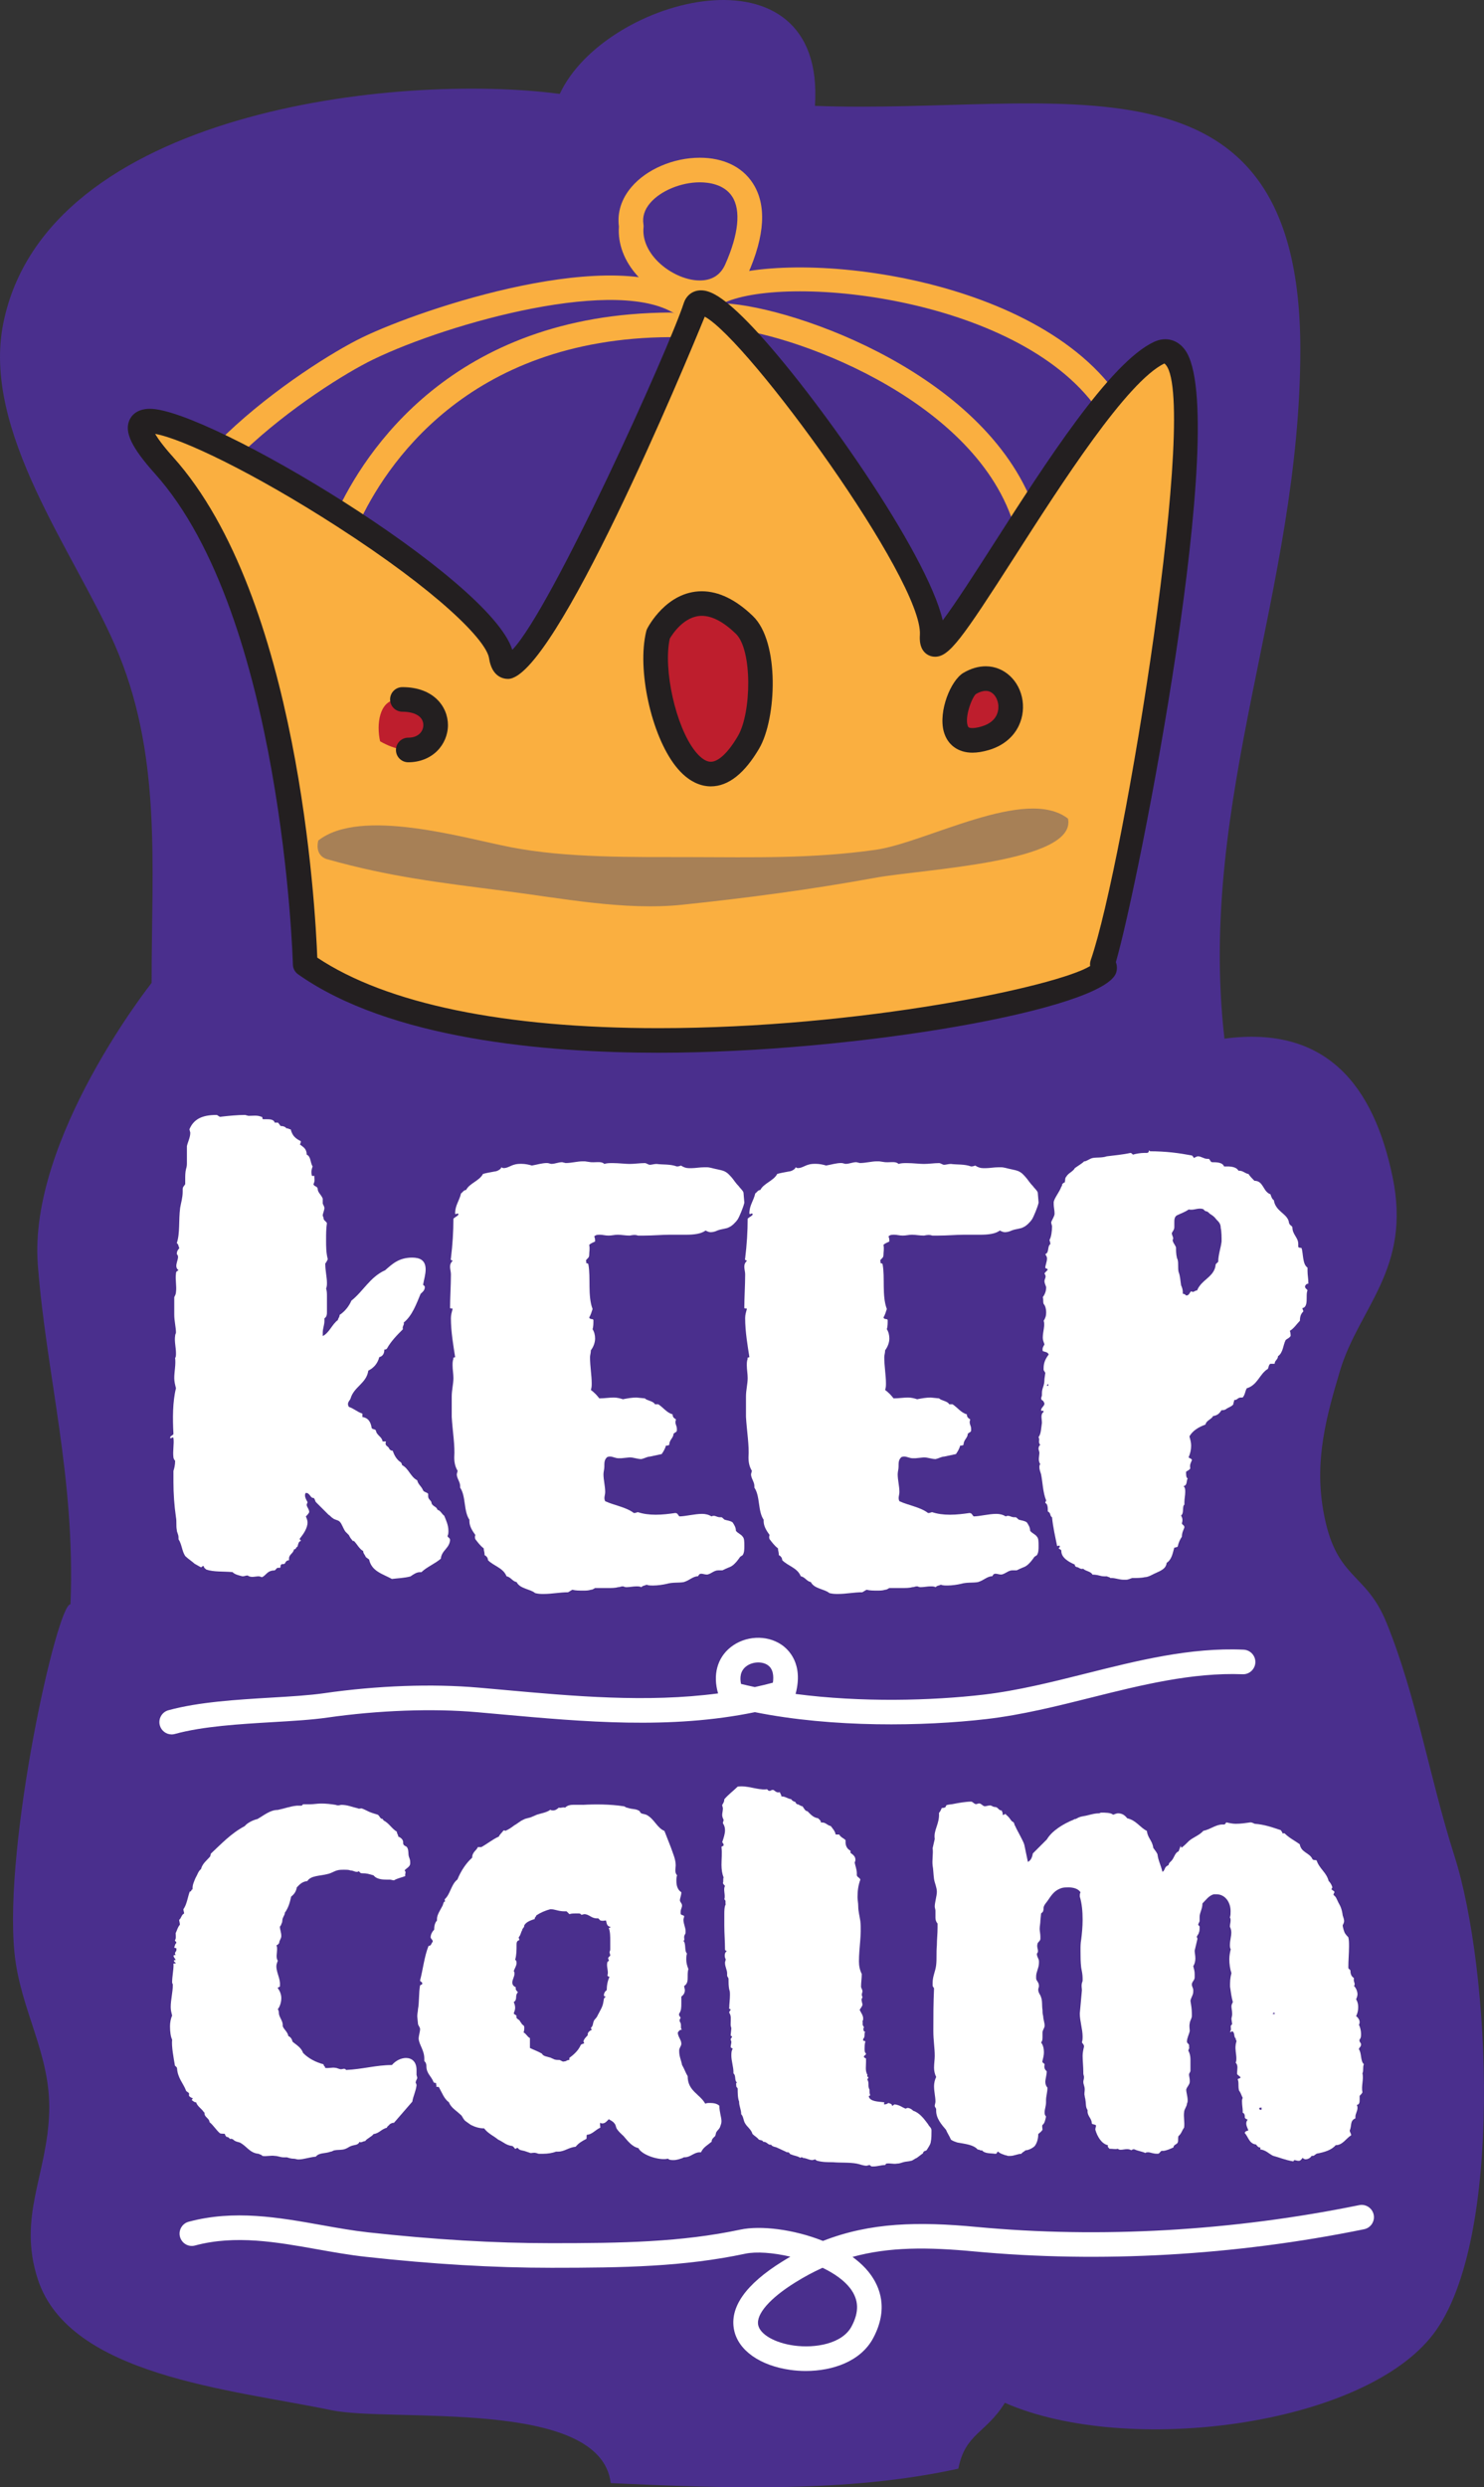 <?xml version="1.0" encoding="utf-8"?>
<!-- Generator: Adobe Illustrator 16.0.0, SVG Export Plug-In . SVG Version: 6.00 Build 0)  -->
<!DOCTYPE svg PUBLIC "-//W3C//DTD SVG 1.1//EN" "http://www.w3.org/Graphics/SVG/1.1/DTD/svg11.dtd">
<svg version="1.1" id="Layer_1" xmlns="http://www.w3.org/2000/svg" xmlns:xlink="http://www.w3.org/1999/xlink" x="0px" y="0px"
	 width="90.496px" height="151.652px" viewBox="0 0 90.496 151.652" enable-background="new 0 0 90.496 151.652"
	 xml:space="preserve">
<rect x="0" y="0" width="90.496" height="151.652" fill="#333333" stroke="none"/>
<g id="Layer_2">
</g>
<g>
	<path fill="#4A2F8D" d="M9.245,59.93c0-7.299,0.642-14.031-2.257-20.642c-2.479-5.656-8.112-13.004-6.789-19.57
		C2.821,6.699,24.337,4.425,34.135,5.726C36.9-0.229,50.382-3.716,49.696,6.455c14.757,0.558,29.581-4.207,29.599,14.808
		c0.016,14.768-6.31,27.434-4.627,42.065c6.289-0.835,9.115,2.96,10.248,8.409c1.179,5.655-2.049,7.964-3.211,11.872
		c-0.811,2.724-1.543,5.363-1.021,8.43c0.736,4.33,2.572,3.712,3.863,6.89c1.838,4.518,2.625,9.465,4.147,14.233
		c2.196,6.879,3.021,23.455-1.271,29.127c-4.279,5.656-18.734,7.482-26.144,4.213c-1.172,1.886-2.413,1.855-2.838,4.015
		c-6.733,1.483-14.206,1.2-21.196,0.881c-0.639-5.229-13.333-3.679-17.041-4.447c-6.16-1.277-15.969-2.096-17.894-7.969
		c-1.253-3.824,0.576-6.367,0.69-10.215c0.104-3.548-1.766-6.195-2.116-9.693c-0.67-6.668,2.605-21.335,3.414-21.259
		c0.312-7.75-1.476-13.981-1.992-20.7C1.718,69.417,9.245,59.93,9.245,59.93z"/>
	<g>
		<g>
			<g>
				<path fill="#FAAF40" d="M62.488,32.36c-0.316,0-0.609-0.201-0.713-0.519c-2.501-7.666-13.771-11.632-17.634-11.846
					c-0.414-0.022-0.73-0.377-0.708-0.79c0.022-0.414,0.415-0.733,0.79-0.708c4.282,0.237,16.217,4.416,18.978,12.879
					c0.129,0.395-0.087,0.817-0.479,0.945C62.643,32.349,62.565,32.36,62.488,32.36z"/>
			</g>
			<g>
				<path fill="#FAAF40" d="M21.186,32.369c-0.105,0-0.212-0.021-0.313-0.068c-0.376-0.173-0.541-0.618-0.368-0.994
					c1.685-3.662,7.039-12.187,20.364-12.251c0.002,0,0.003,0,0.004,0c0.412,0,0.748,0.333,0.75,0.745
					c0.002,0.414-0.332,0.753-0.746,0.755c-12.463,0.061-17.445,7.978-19.009,11.378C21.741,32.207,21.469,32.369,21.186,32.369z"/>
			</g>
			<g>
				<path fill="#FAAF40" d="M14.334,27.742c-0.198,0-0.396-0.078-0.543-0.232c-0.286-0.301-0.274-0.774,0.025-1.061
					c2.931-2.79,6.558-5.044,8.281-5.878c3.621-1.757,15.598-5.792,20.093-2.551c0.336,0.242,0.412,0.711,0.17,1.047
					c-0.241,0.335-0.709,0.413-1.047,0.17c-3.44-2.477-13.912,0.43-18.562,2.684c-1.639,0.794-5.096,2.943-7.9,5.614
					C14.707,27.674,14.52,27.742,14.334,27.742z"/>
			</g>
			<g>
				<path fill="#FAAF40" d="M67.501,25.227c-0.234,0-0.465-0.109-0.611-0.315C62,18.029,47.632,16.633,43.984,18.546
					c-0.367,0.195-0.819,0.053-1.013-0.314c-0.192-0.366-0.052-0.82,0.315-1.014c4.075-2.141,19.435-0.763,24.826,6.824
					c0.24,0.338,0.161,0.807-0.177,1.046C67.804,25.182,67.653,25.227,67.501,25.227z"/>
			</g>
			<g>
				<path fill="#FAAF40" d="M42.67,18.6L42.67,18.6c-1.348,0-2.804-0.687-3.801-1.789c-0.806-0.893-1.203-1.953-1.127-2.998
					c-0.11-0.859,0.152-1.69,0.764-2.408c0.925-1.087,2.562-1.788,4.17-1.788c1.433,0,2.58,0.551,3.229,1.551
					c0.853,1.313,0.749,3.185-0.309,5.562C45.068,17.917,44,18.6,42.67,18.6z M42.676,11.116c-1.15,0-2.396,0.519-3.027,1.26
					c-0.346,0.406-0.484,0.842-0.411,1.296c0.011,0.064,0.013,0.13,0.006,0.195c-0.065,0.648,0.196,1.337,0.739,1.938
					c0.699,0.773,1.779,1.295,2.688,1.295l0,0c0.743,0,1.266-0.33,1.556-0.981c0.814-1.83,0.965-3.299,0.422-4.135
					C44.157,11.229,43.203,11.116,42.676,11.116z"/>
			</g>
		</g>
		<g>
			<path fill="#FAAF40" d="M18.611,58.792c0,0-0.54-21.419-8.604-30.413c-8.064-8.996,19.851,6.947,20.56,11.644
				c0.709,4.695,10.982-18.648,11.846-21.312c0.863-2.66,14.674,16.078,14.436,20.041c-0.239,3.965,9.248-15.08,13.838-17.225
				c4.59-2.146-1.799,32.472-3.463,37.265C69.942,60.716,31.947,68.204,18.611,58.792z"/>
			<path fill="#231F20" d="M40.156,64.187c-6.936,0-16.378-0.83-21.978-4.782c-0.193-0.136-0.312-0.356-0.317-0.594
				C17.856,58.6,17.234,37.563,9.448,28.88c-1.428-1.594-1.878-2.54-1.554-3.267c0.115-0.257,0.431-0.688,1.251-0.688
				c3.561,0,20.742,10.323,22.095,14.696c2.393-2.47,9.564-18.384,10.458-21.142c0.156-0.479,0.556-0.776,1.045-0.776
				c0.516,0,1.3,0.273,3.208,2.299c3.723,3.955,10.584,13.69,11.538,17.823c0.787-1.046,2.007-2.948,3.119-4.684
				c3.151-4.919,7.076-11.04,9.761-12.294c0.719-0.338,1.45-0.14,1.904,0.5c2.801,3.938-2.846,32.604-4.227,37.318
				c0.078,0.2,0.086,0.421,0.019,0.64C67.354,61.54,52.226,64.187,40.156,64.187z M19.348,58.388
				c4.223,2.813,11.403,4.299,20.808,4.299c12.397,0,24.337-2.558,26.324-3.788c-0.018-0.116-0.007-0.236,0.033-0.354
				c2.057-5.922,6.72-34.745,4.49-36.383c-2.291,1.113-6.246,7.283-9.133,11.788c-3.217,5.016-3.986,6.092-4.847,6.092
				c-0.247,0-0.478-0.099-0.646-0.276c-0.287-0.307-0.301-0.728-0.281-1.06c0.199-3.305-10.455-17.956-13.119-19.398
				c-1.179,2.902-9.17,22.086-11.997,22.086c-0.291,0-0.986-0.123-1.157-1.261c-0.166-1.1-3.142-4.085-9.283-8.04
				c-5.121-3.299-9.468-5.362-11.079-5.638c0.162,0.276,0.479,0.729,1.103,1.422C18.217,36.413,19.233,55.354,19.348,58.388z"/>
		</g>
		<g>
			<path fill="#FFFFFF" d="M15.156,68.035c0.257,0,0.515-0.051,0.771,0.052c0.103,0,0.052,0.104,0.103,0.154h0.206
				c0.205,0,0.463,0,0.514,0.206h0.206l0.154,0.205c0.154,0,0.309,0.052,0.36,0.154c0.051-0.052,0.154,0.052,0.257,0.052
				c0.103,0.411,0.309,0.564,0.617,0.72c0,0.154-0.052,0.154-0.052,0.206c0.206,0.154,0.411,0.257,0.411,0.617
				c0.258,0.103,0.206,0.463,0.36,0.72c-0.052,0.154-0.103,0.31-0.052,0.514c0,0.104,0.104,0.053,0.154,0.053
				c0,0.206,0.052,0.309-0.051,0.515c0.051,0.154,0.205,0.104,0.257,0.257c0,0.257,0.205,0.359,0.309,0.617v0.309
				c0.051,0.104,0.103,0.205,0.103,0.258c0,0.153-0.103,0.359-0.103,0.463c0,0.052,0.051,0.103,0.051,0.153
				c0,0.154,0.104,0.154,0.206,0.31c-0.052,0.358-0.052,0.668-0.052,1.028c0,0.41,0,0.771,0.104,1.183
				c-0.052,0.103-0.104,0.206-0.154,0.257c0,0.463,0.103,0.823,0.103,1.183c0,0.104,0,0.206-0.052,0.36
				c0.052,0.104,0.052,0.31,0.052,0.463v0.926c0,0.154,0,0.31-0.154,0.411v0.154c0,0.257-0.103,0.463-0.103,0.72v0.206
				c0.411-0.206,0.565-0.72,0.926-0.978c0-0.104,0.103-0.154,0.103-0.31c0.309-0.205,0.565-0.514,0.72-0.874
				c0.72-0.564,1.132-1.438,2.057-1.851c0.412-0.36,0.823-0.771,1.646-0.771c0.463,0,0.823,0.154,0.823,0.721
				c0,0.309-0.103,0.617-0.154,0.926c0,0.051,0.103,0.051,0.103,0.154c0,0.205-0.154,0.309-0.257,0.411
				c-0.257,0.616-0.515,1.337-1.028,1.747c0.051,0.154-0.104,0.206-0.052,0.411c-0.359,0.36-0.72,0.722-0.977,1.185
				c-0.052,0.051-0.104,0.051-0.154,0.051c0,0.257-0.104,0.411-0.309,0.463c-0.104,0.411-0.36,0.669-0.669,0.823
				c-0.103,0.771-0.874,0.977-1.08,1.696c-0.051,0.153-0.257,0.258-0.103,0.515c0.309,0.103,0.515,0.309,0.823,0.411v0.206
				c0.359,0.051,0.514,0.309,0.565,0.668c0.052,0.104,0.205,0.052,0.257,0.153c0.052,0.31,0.36,0.36,0.411,0.67h0.206
				c-0.103,0.309,0.154,0.257,0.206,0.463c0.051,0.051,0.103,0.103,0.205,0.103c0.104,0.31,0.258,0.565,0.515,0.72
				c0,0.053,0.051,0.053,0.051,0.154c0.412,0.206,0.515,0.72,0.926,0.926c0.052,0.257,0.258,0.36,0.36,0.617
				c0.052,0.104,0.206,0.104,0.309,0.205v0.154c0,0.206,0.205,0.258,0.205,0.412c0.052,0.205,0.309,0.205,0.36,0.41
				c0.206,0.053,0.257,0.258,0.411,0.359c0.104,0.258,0.258,0.566,0.258,0.926c0,0.104,0,0.206-0.052,0.31
				c0,0.104,0.154,0.104,0.154,0.258c-0.052,0.514-0.515,0.616-0.565,1.131c-0.36,0.309-0.874,0.514-1.183,0.822h-0.104
				c-0.205,0-0.411,0.153-0.565,0.258c-0.411,0.103-0.72,0.103-1.131,0.154c-0.566-0.31-1.234-0.463-1.389-1.184l-0.206-0.153
				c-0.051-0.154-0.154-0.206-0.154-0.36c-0.257-0.154-0.359-0.411-0.565-0.617c-0.052,0-0.103,0-0.103-0.051
				c-0.104-0.104-0.154-0.206-0.206-0.309l-0.206-0.206c-0.153-0.206-0.205-0.464-0.359-0.617c-0.103-0.104-0.309-0.104-0.411-0.206
				c-0.104-0.051-0.154-0.154-0.258-0.205l-0.771-0.771c-0.052-0.052-0.052-0.153-0.104-0.206c0-0.051-0.051-0.051-0.051-0.051
				c-0.206,0-0.206-0.309-0.463-0.309C18.6,91.074,18.6,91.126,18.6,91.177c0,0.153,0.103,0.309,0.154,0.41
				c0,0.053-0.052,0.104-0.052,0.154c0,0.154,0.154,0.257,0.154,0.463c-0.051,0.104-0.154,0.205-0.205,0.257
				c0.051,0.104,0.103,0.258,0.103,0.36c0,0.359-0.257,0.72-0.463,0.977c-0.052,0.104,0.052,0.053,0.052,0.154
				c-0.154,0.052-0.154,0.206-0.206,0.36c-0.103,0-0.052,0.153-0.206,0.153c-0.051,0.258-0.308,0.31-0.308,0.565v0.103
				c-0.154,0-0.206,0.104-0.258,0.206c-0.103,0.053-0.205,0-0.205,0.053c-0.104,0.051,0,0.152-0.104,0.205
				c-0.205-0.053-0.205,0.103-0.309,0.153c-0.463,0-0.514,0.31-0.771,0.411c-0.052,0-0.104-0.051-0.206-0.051
				c-0.206,0-0.463,0.103-0.669-0.052c-0.103,0-0.205,0.052-0.309,0.052c-0.205-0.052-0.462-0.104-0.616-0.258
				c-0.566-0.051-1.132,0-1.595-0.154c-0.051-0.051-0.154-0.103-0.154-0.205c-0.103-0.052-0.103,0.104-0.205,0.051l-0.36-0.205
				c-0.103-0.103-0.411-0.309-0.565-0.463c-0.206-0.309-0.206-0.72-0.411-1.027v-0.104c0-0.206-0.104-0.309-0.104-0.463
				c-0.051-0.258,0-0.515-0.051-0.771c-0.104-0.721-0.154-1.44-0.154-2.16v-0.668c0.051-0.154,0.103-0.36,0.103-0.617
				c-0.052-0.052-0.103-0.154-0.103-0.206c-0.052-0.411,0.051-0.822,0-1.183c-0.052-0.104-0.104,0.052-0.206,0
				c0-0.154,0.206-0.154,0.206-0.258c-0.052-0.926-0.052-1.954,0.154-2.776c-0.052-0.205-0.104-0.411-0.104-0.616
				c0-0.412,0.104-0.823,0.052-1.234c0.052-0.052,0.052-0.153,0.052-0.309c0-0.309-0.104-0.72-0.052-1.028
				c0-0.104,0.052-0.153,0.052-0.206c0-0.309-0.104-0.72-0.104-1.08v-1.08c0.052-0.103,0.104-0.204,0.104-0.308
				c0.051-0.36-0.052-0.771,0-1.132c0-0.154,0.103-0.154,0.154-0.205c-0.36-0.258,0.154-0.771-0.104-0.978
				c0-0.154,0.052-0.258,0.154-0.36c-0.051-0.104-0.051-0.257-0.154-0.31c0.206-0.615,0.104-1.388,0.206-2.158
				c0.052-0.31,0.154-0.617,0.154-0.979v-0.154c0-0.152,0.103-0.204,0.154-0.308v-0.309c0-0.206,0-0.412,0.051-0.617
				c0.052-0.154,0.052-0.258,0.052-0.411v-0.978c0.052-0.258,0.206-0.516,0.206-0.822l-0.052-0.206
				c0.257-0.617,0.771-0.874,1.646-0.874c0.103,0,0.154,0.154,0.309,0.103c0.463-0.052,0.977-0.103,1.439-0.103L15.156,68.035z"/>
			<path fill="#FFFFFF" d="M36.186,70.864c0.257,0,0.514-0.052,0.668,0.103c0.154-0.052,0.309-0.052,0.515-0.052
				c0.359,0,0.771,0.052,1.028,0.052c0.309,0,0.617-0.052,0.926-0.052c0.103,0,0.205,0.104,0.309,0.104
				c0.103,0,0.257-0.052,0.411-0.052c0.359,0.052,0.822,0,1.234,0.154c0.153,0,0.205-0.052,0.257-0.052
				c0.154,0.103,0.309,0.154,0.463,0.154h0.205c0.206,0,0.463-0.053,0.771-0.053h0.154c0.103,0,0.309,0.053,0.515,0.104
				c0.463,0.103,0.617,0.103,0.926,0.463c0.153,0.154,0.257,0.359,0.462,0.564c0.104,0.154,0.258,0.258,0.309,0.411l0.052,0.617
				c-0.052,0.257-0.309,0.874-0.411,1.028c-0.104,0.154-0.36,0.411-0.515,0.463c-0.154,0.103-0.463,0.103-0.72,0.206
				c-0.103,0.051-0.257,0.103-0.411,0.103c-0.104,0-0.206-0.052-0.309-0.103c-0.257,0.205-0.72,0.257-1.183,0.257h-1.028
				c-0.412,0-0.978,0.052-1.543,0.052h-0.36c-0.154-0.052-0.257-0.052-0.514,0c-0.258,0-0.515-0.052-0.72-0.052
				c-0.206,0-0.36,0.052-0.566,0.052c-0.205,0-0.359-0.052-0.514-0.052c-0.155,0-0.257,0-0.36,0.104
				c0.052,0.104,0.052,0.205,0.052,0.309c-0.103,0.052-0.257,0.103-0.36,0.206c0.052,0.257,0,0.411,0,0.617
				c0,0.205-0.154,0.205-0.205,0.358c0.051,0.053,0.051,0.053,0,0.104c0.051,0.051,0.154,0.051,0.154,0.103
				c0.154,0.822-0.052,1.902,0.257,2.727c-0.052,0.153-0.103,0.358-0.206,0.514c0.052,0.154,0.206,0.052,0.258,0.154
				c0,0.206,0,0.411-0.052,0.564c0.103,0.154,0.154,0.36,0.154,0.566c0,0.257-0.103,0.514-0.257,0.72
				c0,0.154-0.052,0.31-0.052,0.411c0,0.565,0.103,1.132,0.103,1.594c0,0.154,0,0.258-0.051,0.412
				c0.205,0.154,0.359,0.31,0.514,0.514c0.309,0,0.617-0.051,0.874-0.051c0.206,0,0.412,0.051,0.566,0.104
				c0.257-0.053,0.565-0.104,0.822-0.104l0.515,0.051c0.154,0.154,0.514,0.154,0.616,0.36h0.206
				c0.309,0.205,0.515,0.514,0.874,0.617c0,0.154,0.052,0.205,0.206,0.309c-0.103,0.258,0.052,0.359,0.052,0.565v0.103
				c0,0.104-0.104,0.104-0.206,0.206c0,0.258-0.257,0.359-0.257,0.668c-0.052,0.053-0.154,0.053-0.206,0.053
				c-0.052,0.206-0.154,0.359-0.257,0.515l-0.72,0.154c-0.154,0-0.309,0.103-0.515,0.152c-0.257,0-0.463-0.103-0.72-0.103
				l-0.515,0.052h-0.154c-0.205,0-0.359-0.103-0.514-0.103c-0.052,0-0.154,0-0.206,0.051c-0.154,0.154-0.154,0.309-0.154,0.564
				c0,0.154-0.052,0.31-0.052,0.464c0,0.359,0.104,0.721,0.104,1.079c0,0.206-0.104,0.36,0,0.565c0.565,0.258,1.285,0.36,1.748,0.72
				c0.154,0,0.154-0.051,0.257-0.051c0.309,0.104,0.669,0.154,1.08,0.154c0.411,0,0.823-0.052,1.183-0.104
				c0.154,0,0.154,0.104,0.257,0.206c0.36,0,0.926-0.153,1.389-0.153c0.206,0,0.411,0.052,0.565,0.153
				c0.206-0.103,0.309,0.052,0.515,0.052h0.103c0.104,0.052,0.154,0.154,0.206,0.154c0.154,0.051,0.309,0.051,0.463,0.154
				c0.103,0.154,0.205,0.309,0.205,0.514c0.104,0.154,0.309,0.206,0.412,0.36c0.103,0.103,0.103,0.309,0.103,0.564
				c0,0.206,0,0.411-0.103,0.565l-0.154,0.104c-0.104,0.154-0.36,0.515-0.617,0.616c-0.154,0.053-0.463,0.206-0.463,0.206h-0.257
				c-0.258,0-0.412,0.206-0.669,0.257c-0.154,0-0.257-0.051-0.359-0.051c-0.154,0-0.154,0.104-0.206,0.154
				c-0.309,0-0.515,0.257-0.874,0.358c-0.309,0.053-0.669,0-1.028,0.104c-0.206,0.051-0.566,0.103-0.823,0.103
				c-0.154,0-0.309,0-0.411-0.052c-0.052,0.052-0.257,0.052-0.309,0.154c-0.103-0.051-0.206-0.051-0.309-0.051
				c-0.206,0-0.411,0.051-0.617,0.051c-0.103,0-0.154-0.051-0.205-0.051c-0.154,0-0.154,0.051-0.309,0.051
				c-0.154,0.052-0.412,0.052-0.669,0.052h-0.72c-0.103,0.052-0.154,0.104-0.257,0.104c-0.154,0.052-0.309,0.052-0.463,0.052
				c-0.258,0-0.463,0-0.669-0.052l-0.257,0.153c-0.515,0-0.978,0.104-1.491,0.104c-0.154,0-0.309,0-0.515-0.052
				c-0.309-0.258-0.926-0.258-1.131-0.67c-0.257-0.051-0.36-0.309-0.617-0.358c-0.206-0.516-0.771-0.617-1.131-0.979
				c0-0.153-0.104-0.257-0.206-0.309c0-0.205-0.052-0.257-0.052-0.411c-0.205-0.154-0.359-0.36-0.514-0.564
				c-0.052-0.154,0-0.206,0-0.258c-0.154-0.206-0.36-0.515-0.36-0.822v-0.104c-0.36-0.515-0.206-1.439-0.565-1.954v-0.1
				c0-0.258-0.206-0.463-0.206-0.721l0.052-0.205c-0.154-0.259-0.206-0.516-0.206-0.823c0.052-0.72-0.103-1.594-0.154-2.468v-1.234
				c0-0.411,0.104-0.771,0.104-1.131c0-0.258-0.052-0.515-0.052-0.771c0-0.153,0-0.258,0.052-0.411
				c-0.052-0.104,0.103-0.052,0.103-0.104c-0.103-0.668-0.257-1.543-0.257-2.365c0-0.206,0.051-0.359,0.103-0.564
				c0-0.053-0.103,0-0.154-0.053c0-0.616,0.052-1.389,0.052-2.057c0-0.154-0.052-0.309-0.052-0.463s0.052-0.257,0.154-0.36
				c0-0.051-0.154,0-0.103-0.153c0.103-0.822,0.154-1.646,0.154-2.417c0.103-0.104,0.257-0.153,0.309-0.258
				c-0.052-0.153-0.154,0.053-0.206-0.051c0-0.515,0.257-0.771,0.36-1.233c0.103-0.053,0.153-0.206,0.308-0.206
				c0.206-0.411,0.823-0.565,1.029-0.978c0.154-0.052,0.463-0.104,0.72-0.153c0.103,0,0.359-0.104,0.411-0.259
				c0.052,0.053,0.103,0.053,0.154,0.053c0.206,0,0.411-0.154,0.617-0.206c0.154-0.052,0.309-0.052,0.463-0.052
				c0.205,0,0.463,0.052,0.617,0.104c0.309-0.052,0.617-0.154,0.925-0.154c0.104,0,0.206,0.052,0.258,0.052
				c0.257,0,0.411-0.103,0.668-0.103l0.206,0.051c0.359,0,0.72-0.103,1.028-0.103h0.154l0.36,0.052L36.186,70.864L36.186,70.864z"/>
			<path fill="#FFFFFF" d="M54.128,70.864c0.258,0,0.515-0.052,0.668,0.103c0.154-0.052,0.31-0.052,0.516-0.052
				c0.359,0,0.771,0.052,1.027,0.052c0.31,0,0.617-0.052,0.927-0.052c0.103,0,0.205,0.104,0.31,0.104
				c0.103,0,0.256-0.052,0.41-0.052c0.359,0.052,0.822,0,1.234,0.154c0.152,0,0.205-0.052,0.257-0.052
				c0.153,0.103,0.31,0.154,0.463,0.154h0.205c0.206,0,0.463-0.053,0.771-0.053h0.154c0.104,0,0.309,0.053,0.516,0.104
				c0.463,0.103,0.617,0.103,0.926,0.463c0.152,0.154,0.257,0.359,0.462,0.564c0.104,0.154,0.258,0.258,0.31,0.411l0.051,0.617
				c-0.051,0.257-0.309,0.874-0.41,1.028c-0.104,0.154-0.36,0.411-0.516,0.463c-0.154,0.103-0.463,0.103-0.72,0.206
				c-0.103,0.051-0.257,0.103-0.411,0.103c-0.104,0-0.206-0.052-0.309-0.103c-0.258,0.205-0.721,0.257-1.184,0.257h-1.027
				c-0.412,0-0.979,0.052-1.543,0.052h-0.36c-0.153-0.052-0.257-0.052-0.515,0c-0.258,0-0.514-0.052-0.719-0.052
				c-0.207,0-0.361,0.052-0.566,0.052s-0.359-0.052-0.514-0.052c-0.156,0-0.258,0-0.36,0.104c0.052,0.104,0.052,0.205,0.052,0.309
				c-0.104,0.052-0.257,0.103-0.359,0.206c0.051,0.257,0,0.411,0,0.617c0,0.205-0.154,0.205-0.205,0.358
				c0.051,0.053,0.051,0.053,0,0.104c0.051,0.051,0.153,0.051,0.153,0.103c0.154,0.822-0.052,1.902,0.257,2.727
				c-0.052,0.153-0.103,0.358-0.205,0.514c0.051,0.154,0.205,0.052,0.258,0.154c0,0.206,0,0.411-0.053,0.564
				c0.104,0.154,0.154,0.36,0.154,0.566c0,0.257-0.104,0.514-0.257,0.72c0,0.154-0.052,0.31-0.052,0.411
				c0,0.565,0.103,1.132,0.103,1.594c0,0.154,0,0.258-0.051,0.412c0.205,0.154,0.358,0.31,0.514,0.514
				c0.31,0,0.617-0.051,0.874-0.051c0.206,0,0.412,0.051,0.566,0.104c0.257-0.053,0.564-0.104,0.822-0.104l0.515,0.051
				c0.153,0.154,0.514,0.154,0.616,0.36h0.205c0.31,0.205,0.516,0.514,0.875,0.617c0,0.154,0.052,0.205,0.205,0.309
				c-0.103,0.258,0.053,0.359,0.053,0.565v0.103c0,0.104-0.104,0.104-0.206,0.206c0,0.258-0.257,0.359-0.257,0.668
				c-0.053,0.053-0.154,0.053-0.207,0.053c-0.051,0.206-0.153,0.359-0.256,0.515l-0.721,0.154c-0.154,0-0.309,0.103-0.515,0.152
				c-0.257,0-0.463-0.103-0.72-0.103l-0.516,0.052h-0.154c-0.205,0-0.358-0.103-0.514-0.103c-0.052,0-0.154,0-0.205,0.051
				c-0.154,0.154-0.154,0.309-0.154,0.564c0,0.154-0.053,0.31-0.053,0.464c0,0.359,0.104,0.721,0.104,1.079
				c0,0.206-0.104,0.36,0,0.565c0.565,0.258,1.284,0.36,1.748,0.72c0.153,0,0.153-0.051,0.257-0.051
				c0.309,0.104,0.669,0.154,1.08,0.154s0.822-0.052,1.184-0.104c0.153,0,0.153,0.104,0.256,0.206c0.36,0,0.926-0.153,1.39-0.153
				c0.206,0,0.411,0.052,0.565,0.153c0.205-0.103,0.309,0.052,0.514,0.052h0.104c0.104,0.052,0.154,0.154,0.206,0.154
				c0.154,0.051,0.31,0.051,0.463,0.154c0.103,0.154,0.205,0.309,0.205,0.514c0.104,0.154,0.31,0.206,0.412,0.36
				c0.103,0.103,0.103,0.309,0.103,0.564c0,0.206,0,0.411-0.103,0.565l-0.153,0.104c-0.104,0.154-0.361,0.515-0.617,0.616
				c-0.154,0.053-0.463,0.206-0.463,0.206H61.74c-0.258,0-0.412,0.206-0.669,0.257c-0.153,0-0.257-0.051-0.358-0.051
				c-0.154,0-0.154,0.104-0.207,0.154c-0.309,0-0.514,0.257-0.873,0.358c-0.309,0.053-0.67,0-1.028,0.104
				c-0.206,0.051-0.565,0.103-0.823,0.103c-0.154,0-0.309,0-0.41-0.052c-0.053,0.052-0.258,0.052-0.31,0.154
				c-0.103-0.051-0.206-0.051-0.31-0.051c-0.205,0-0.41,0.051-0.617,0.051c-0.102,0-0.153-0.051-0.204-0.051
				c-0.154,0-0.154,0.051-0.31,0.051c-0.154,0.052-0.412,0.052-0.668,0.052h-0.721c-0.104,0.052-0.154,0.104-0.257,0.104
				c-0.154,0.052-0.31,0.052-0.463,0.052c-0.259,0-0.464,0-0.669-0.052l-0.258,0.153c-0.515,0-0.978,0.104-1.49,0.104
				c-0.154,0-0.309,0-0.516-0.052c-0.309-0.258-0.926-0.258-1.131-0.67c-0.257-0.051-0.359-0.309-0.617-0.358
				c-0.205-0.516-0.771-0.617-1.131-0.979c0-0.153-0.104-0.257-0.205-0.309c0-0.205-0.053-0.257-0.053-0.411
				c-0.205-0.154-0.359-0.36-0.514-0.564c-0.053-0.154,0-0.206,0-0.258c-0.154-0.206-0.36-0.515-0.36-0.822v-0.104
				c-0.36-0.515-0.206-1.439-0.565-1.954v-0.1c0-0.258-0.205-0.463-0.205-0.721l0.052-0.205c-0.154-0.259-0.206-0.516-0.206-0.823
				c0.052-0.72-0.103-1.594-0.154-2.468v-1.234c0-0.411,0.104-0.771,0.104-1.131c0-0.258-0.052-0.515-0.052-0.771
				c0-0.153,0-0.258,0.052-0.411c-0.052-0.104,0.103-0.052,0.103-0.104c-0.103-0.668-0.257-1.543-0.257-2.365
				c0-0.206,0.051-0.359,0.103-0.564c0-0.053-0.103,0-0.154-0.053c0-0.616,0.052-1.389,0.052-2.057c0-0.154-0.052-0.309-0.052-0.463
				s0.052-0.257,0.154-0.36c0-0.051-0.154,0-0.103-0.153c0.103-0.822,0.154-1.646,0.154-2.417c0.103-0.104,0.257-0.153,0.309-0.258
				c-0.052-0.153-0.153,0.053-0.206-0.051c0-0.515,0.258-0.771,0.36-1.233c0.103-0.053,0.153-0.206,0.308-0.206
				c0.206-0.411,0.823-0.565,1.029-0.978c0.154-0.052,0.463-0.104,0.72-0.153c0.103,0,0.359-0.104,0.411-0.259
				c0.053,0.053,0.104,0.053,0.154,0.053c0.205,0,0.41-0.154,0.617-0.206c0.154-0.052,0.309-0.052,0.463-0.052
				c0.205,0,0.463,0.052,0.617,0.104c0.309-0.052,0.617-0.154,0.924-0.154c0.104,0,0.207,0.052,0.259,0.052
				c0.257,0,0.411-0.103,0.668-0.103l0.206,0.051c0.359,0,0.72-0.103,1.027-0.103h0.154l0.36,0.052L54.128,70.864L54.128,70.864z"/>
			<path fill="#FFFFFF" d="M70.121,70.195c0.977,0,1.748,0.103,2.569,0.257c0.052,0.052,0.104,0.104,0.104,0.154
				c0.103-0.051,0.205-0.104,0.256-0.104c0.207,0,0.361,0.154,0.566,0.154h0.104c0.104,0.103,0.104,0.206,0.205,0.206
				c0.257,0,0.617,0,0.72,0.257h0.206c0.257,0,0.564,0.051,0.669,0.257c0.308,0,0.358,0.154,0.616,0.206
				c0.104,0.154,0.205,0.257,0.359,0.411c0.565,0,0.516,0.668,0.978,0.822c0.052,0.154,0.104,0.309,0.206,0.359
				c0.104,0.721,0.874,0.823,0.926,1.39c0.053,0.154,0.154,0.154,0.206,0.257c0,0.463,0.358,0.617,0.358,1.028v0.153
				c0,0.104,0.154,0.053,0.207,0.104c0.103,0.359,0.051,0.978,0.358,1.184v0.205c0,0.257,0.052,0.463,0.052,0.771
				c-0.103,0-0.154,0.052-0.205,0.153c0,0.154,0.104,0.154,0.153,0.258c-0.051,0.104-0.051,0.258-0.051,0.41
				c0,0.31,0,0.617-0.259,0.669c0,0.104,0.053,0.104,0.053,0.206c-0.154,0.154-0.206,0.31-0.206,0.565
				c-0.205,0.206-0.358,0.463-0.616,0.617c0.051,0.103,0.051,0.309,0.051,0.309c-0.103,0.154-0.205,0.154-0.309,0.257
				c-0.154,0.31-0.154,0.771-0.463,0.978c0,0.206-0.205,0.258-0.205,0.463h-0.258c-0.104,0.052-0.104,0.206-0.153,0.309
				c-0.515,0.31-0.616,0.979-1.286,1.184c-0.103,0.153-0.103,0.412-0.257,0.565h-0.104c-0.205,0-0.205,0.154-0.41,0.154
				c0,0.103-0.051,0.154-0.051,0.257c-0.104,0.154-0.36,0.205-0.463,0.31c-0.104,0.051-0.154,0.051-0.259,0.051
				c-0.103,0.153-0.204,0.309-0.514,0.359c-0.103,0.206-0.411,0.258-0.463,0.516c-0.411,0.153-0.771,0.358-0.978,0.72
				c0.051,0.205,0.104,0.359,0.104,0.565c0,0.257-0.053,0.463-0.154,0.72c0.051,0.052,0.154,0.052,0.205,0.154
				c-0.051,0.153-0.154,0.257-0.104,0.515c-0.051,0.103-0.205,0.154-0.256,0.205c0,0.206,0,0.36,0.103,0.412
				c-0.103,0.103,0,0.411-0.257,0.463c0.103,0.103,0.103,0.205,0.103,0.359c0,0.205-0.051,0.41-0.051,0.616v0.154
				c-0.153,0.103,0,0.514-0.206,0.668c0.104,0.154,0.104,0.309,0.053,0.463c0,0.104,0.153,0.104,0.153,0.258
				c-0.052,0.154-0.153,0.31-0.153,0.565c-0.105,0.154-0.207,0.359-0.259,0.617c-0.051,0-0.103,0.051-0.205,0.051
				c-0.104,0.36-0.153,0.721-0.463,0.926c-0.052,0.36-0.31,0.463-0.771,0.669c-0.104,0.051-0.36,0.205-0.565,0.205
				c-0.206,0.052-0.515,0.052-0.771,0.052c-0.154,0.053-0.258,0.104-0.36,0.104h-0.154c-0.257,0-0.514-0.104-0.72-0.104h-0.104
				c0-0.052-0.104-0.052-0.205-0.103h-0.154c-0.258,0-0.359-0.104-0.721-0.104c-0.103-0.204-0.41-0.204-0.564-0.358
				c-0.206,0.051-0.258-0.104-0.411-0.104c-0.104-0.051-0.104-0.103-0.104-0.152c-0.358-0.154-0.821-0.412-0.821-0.823
				c0-0.104-0.104-0.104-0.154-0.154c0-0.103,0.103-0.052,0.052-0.153c0-0.053-0.104,0-0.154,0
				c-0.104-0.515-0.258-1.184-0.309-1.748c-0.154-0.104-0.052-0.259-0.258-0.36c0-0.205,0-0.463-0.154-0.514
				c0-0.104,0.053-0.104,0.053-0.154c-0.207-0.515-0.207-1.08-0.31-1.595c-0.052-0.154-0.103-0.31-0.103-0.411
				c0-0.103,0-0.154,0.051-0.206c-0.154-0.257-0.051-0.462-0.051-0.72l-0.053-0.205c0-0.154,0.053-0.206,0.104-0.259
				c-0.154-0.153,0-0.309-0.104-0.463c0.154-0.205,0.154-0.514,0.207-0.874c0-0.257-0.104-0.514,0.103-0.668
				c0-0.153-0.154,0-0.154-0.104c0-0.154,0.206-0.257,0.206-0.411c-0.052-0.104-0.052-0.154-0.154-0.205
				c-0.104-0.104,0-0.206,0-0.309v-0.104c0-0.359,0.154-0.411,0.154-0.874l0.051-0.358c0-0.053-0.103-0.154-0.103-0.206v-0.104
				c0-0.36,0.153-0.617,0.31-0.823c-0.053-0.153-0.207-0.153-0.361-0.206c-0.051-0.205,0.053-0.308,0.104-0.41
				c-0.052-0.154-0.104-0.258-0.104-0.411c0-0.36,0.154-0.771,0.053-1.028c0.104-0.154,0.154-0.309,0.154-0.515
				c0-0.205-0.053-0.411-0.154-0.515c-0.053-0.153,0-0.258-0.053-0.412c0.154-0.205,0.207-0.41,0.207-0.615
				c-0.053-0.154-0.104-0.259-0.104-0.36c0-0.154,0.154-0.257,0-0.463c0.051-0.104,0.154-0.154,0.205-0.257
				c-0.051-0.053-0.154-0.053-0.154-0.104c0-0.153,0.104-0.359,0.104-0.565c0-0.104-0.052-0.154-0.104-0.258
				c0.258-0.103,0.104-0.463,0.309-0.616c0-0.104-0.051-0.205-0.051-0.258c0.104-0.153,0.154-0.564,0.154-0.822
				c0-0.051-0.052-0.154-0.052-0.257c0.052-0.154,0.205-0.359,0.205-0.515c0-0.206-0.052-0.412-0.052-0.565V73.28
				c0.052-0.257,0.359-0.617,0.464-0.925c0.051-0.053,0.051-0.104,0.051-0.154c0.052-0.052,0.104-0.104,0.153-0.104
				c0.053-0.154,0-0.258,0.104-0.359c0.103-0.206,0.411-0.309,0.515-0.515c0.205-0.154,0.41-0.258,0.564-0.411
				c0.154,0,0.309-0.154,0.516-0.206c0.256-0.051,0.564,0,0.873-0.104c0.412-0.052,0.979-0.103,1.44-0.206
				c0.051,0,0.103,0.053,0.153,0.104c0.154-0.052,0.463-0.104,0.668-0.104h0.154c0.104,0,0.154-0.051,0.154-0.153
				C70.121,70.144,70.121,70.195,70.121,70.195z M63.846,84.439v0.051c0.103,0.052,0.103-0.103,0.051-0.103
				C63.897,84.388,63.897,84.439,63.846,84.439z M72.485,73.743c-0.206,0.154-0.515,0.258-0.72,0.36
				c-0.154,0.103-0.154,0.257-0.154,0.463v0.257c0,0.154-0.104,0.257-0.154,0.36c0,0.153,0.154,0.309,0.051,0.41
				c0,0.154,0.154,0.31,0.207,0.464c0,0.153,0,0.41,0.052,0.616c0,0.052,0.051,0.104,0.051,0.154c0.052,0.205,0,0.463,0.052,0.72
				c0.104,0.258,0.104,0.515,0.154,0.822c0.053,0.104,0.104,0.258,0.104,0.412v0.103c0.104,0,0.153,0.053,0.205,0.104
				c0.205,0,0.205-0.205,0.31-0.257c0.153,0.103,0.205-0.052,0.358-0.052c0.258-0.669,1.08-0.822,1.133-1.595l0.154-0.153
				c0-0.411,0.153-0.823,0.205-1.234c0-0.257,0-0.617-0.052-0.822c0-0.258-0.104-0.359-0.258-0.515
				c-0.153-0.205-0.257-0.257-0.411-0.359c-0.104-0.104-0.154-0.153-0.257-0.153c-0.052-0.053-0.103-0.053-0.103-0.104
				c-0.104-0.051-0.154-0.051-0.259-0.051C72.949,73.692,72.742,73.795,72.485,73.743z"/>
		</g>
		<g>
			<path fill="#FFFFFF" d="M20.463,110.044c0.129,0.043,0.172,0.043,0.343,0c0.387,0,0.645,0.129,1.031,0.215
				c0.043,0.043,0.129,0,0.214,0c0.129,0.043,0.301,0.13,0.473,0.215c0.215,0.086,0.387,0.129,0.516,0.172
				c0.129,0.086,0.129,0.258,0.301,0.258c0,0.043,0.043,0.043,0.043,0.086c0.343,0.172,0.515,0.516,0.815,0.688
				c0,0.13,0.086,0.173,0.086,0.301c0.129,0.043,0.301,0.172,0.301,0.344v0.086c0.043,0.172,0.214,0.129,0.257,0.258
				c0.086,0.172,0.043,0.344,0.086,0.517c0.043,0.128,0.086,0.214,0.086,0.343v0.086c0,0.215-0.257,0.301-0.343,0.43
				c0.128,0.129,0,0.172,0.043,0.344c-0.215,0.087-0.473,0.13-0.688,0.258c-0.086,0-0.172-0.042-0.258-0.042h-0.215
				c-0.386,0-0.644-0.086-0.772-0.259c-0.301-0.086-0.387-0.129-0.73-0.129c-0.085,0-0.128-0.086-0.171-0.129
				c-0.043,0.043-0.086,0.043-0.129,0.043c-0.129,0-0.215-0.086-0.387-0.086c-0.086-0.043-0.258-0.043-0.387-0.043
				s-0.3,0-0.429,0.043c-0.172,0.043-0.344,0.172-0.559,0.215c-0.473,0.129-1.03,0.086-1.245,0.43
				c-0.344,0.043-0.473,0.215-0.645,0.387c-0.043,0.258-0.171,0.43-0.343,0.559c-0.086,0.387-0.172,0.688-0.387,0.987
				c0,0.129-0.086,0.215-0.129,0.344s0,0.215-0.086,0.345c0,0.085-0.086,0.128-0.086,0.171c0,0.172,0.086,0.344,0.086,0.559
				c0,0.172-0.129,0.258-0.129,0.43c-0.086,0.086-0.086,0.129-0.172,0.129c0.043,0.087,0.043,0.172,0.043,0.258
				c0,0.215-0.086,0.516,0.043,0.688c-0.043,0.129-0.086,0.215-0.086,0.344c0,0.387,0.258,0.772,0.215,1.159
				c0.043,0.129-0.129,0.086-0.129,0.172c0.129,0.172,0.215,0.387,0.215,0.602c0,0.258-0.086,0.516-0.215,0.688
				c0.086,0.086,0.043,0.215,0.086,0.345c0.043,0.171,0.215,0.386,0.215,0.601v0.086c0.086,0.215,0.301,0.344,0.344,0.602
				c0.129,0.044,0.215,0.172,0.258,0.344c0.257,0.215,0.515,0.344,0.644,0.688c0.344,0.345,0.773,0.559,1.245,0.688
				c0,0.129,0.129,0.129,0.086,0.215c0.215,0.043,0.43-0.043,0.645,0c0.086,0,0.215,0.086,0.343,0.086
				c0.086,0,0.215-0.086,0.301,0.043c0.987-0.043,1.847-0.301,2.791-0.301c0.258-0.3,0.602-0.43,0.859-0.43
				c0.343,0,0.644,0.215,0.644,0.729v0.301l0.043,0.172c0,0.086-0.086,0.172-0.086,0.258c-0.043,0.043,0.043,0.086,0.043,0.215
				c-0.043,0.344-0.215,0.688-0.258,0.987l-1.116,1.288c-0.129,0-0.172,0.043-0.258,0.086c-0.043,0.086-0.172,0.129-0.172,0.214
				c-0.343,0.087-0.472,0.345-0.815,0.388c-0.129,0.172-0.387,0.258-0.516,0.43c-0.129,0-0.257,0.129-0.343,0.043
				c-0.086,0.215-0.301,0.172-0.516,0.258c-0.129,0.043-0.215,0.129-0.344,0.172c-0.215,0.086-0.429,0.043-0.644,0.086
				c-0.086,0-0.172,0.085-0.258,0.085c-0.344,0.13-0.688,0.044-0.901,0.302c-0.43,0.043-0.73,0.172-1.074,0.172
				c-0.086,0-0.172-0.043-0.257-0.043c-0.172,0-0.301-0.043-0.43-0.086h-0.215c-0.172,0-0.344-0.086-0.516-0.086
				c-0.257-0.043-0.515,0.043-0.772,0c-0.043-0.086-0.172-0.086-0.215-0.129c-0.559-0.043-0.729-0.473-1.159-0.688
				c-0.129-0.043-0.215-0.043-0.344-0.129c-0.043-0.043-0.129-0.129-0.258-0.086c-0.043-0.086-0.129-0.129-0.215-0.129
				c-0.042-0.086-0.085-0.086-0.085-0.172c-0.086-0.043-0.172,0-0.301-0.043c-0.215-0.172-0.387-0.473-0.645-0.688
				c0-0.215-0.301-0.301-0.301-0.516c0-0.043,0-0.086-0.042-0.086c-0.129-0.215-0.387-0.344-0.473-0.602
				c-0.129,0-0.172-0.086-0.258-0.129c0-0.086,0.086-0.086,0.043-0.129c-0.043,0-0.129-0.043-0.215-0.129v-0.172l-0.172-0.129
				c-0.172-0.474-0.515-0.772-0.558-1.374c0-0.086-0.086-0.129-0.129-0.172c-0.086-0.516-0.215-1.159-0.172-1.589
				c-0.086-0.171-0.129-0.473-0.129-0.815c0-0.215,0.043-0.473,0.129-0.645c-0.043-0.172-0.086-0.344-0.086-0.516
				c0-0.473,0.129-0.901,0.129-1.374c0-0.043-0.043-0.086-0.043-0.129c0-0.387,0.086-0.729,0.086-1.073
				c-0.043-0.129,0.086-0.086,0.129-0.086c0-0.086-0.086-0.086-0.086-0.129c-0.086-0.086,0.086-0.086,0.086-0.086
				c0-0.043-0.129-0.172-0.129-0.258c0-0.043,0.043-0.043,0.129-0.043c-0.129-0.172,0.086-0.215,0.043-0.344
				c0.043-0.129-0.086-0.043-0.129-0.129c0.043-0.085,0.043-0.215,0.129-0.258c0-0.129-0.086-0.086-0.086-0.172
				c0.086-0.129,0.043-0.301,0.043-0.43c0.086-0.172,0.129-0.387,0.258-0.515c0-0.129-0.043-0.216-0.043-0.302
				c0.128-0.086,0.128-0.301,0.3-0.387c0-0.086-0.043-0.172-0.043-0.258c0.215-0.301,0.258-0.729,0.387-1.073
				c0.129,0,0.086-0.172,0.172-0.129v-0.086c0-0.215,0.086-0.387,0.172-0.601c0.129-0.216,0.172-0.431,0.344-0.56
				c0.086-0.344,0.343-0.516,0.558-0.771l0.043-0.172c0.645-0.603,1.245-1.245,2.062-1.676c0.172-0.215,0.558-0.387,0.772-0.43
				c0.387-0.215,0.773-0.558,1.245-0.558c0.43-0.086,0.73-0.216,1.159-0.259h0.301l0.086-0.086h0.43
				c0.215,0,0.429-0.043,0.644-0.043C19.862,109.958,20.206,110.001,20.463,110.044z"/>
			<path fill="#FFFFFF" d="M35.537,110.044c0.729-0.043,1.674-0.043,2.49,0.086c0.086,0,0.129,0.086,0.215,0.086
				c0.386,0.13,0.515,0.043,0.772,0.216c0,0.042,0.043,0.085,0.086,0.128c0.086,0.043,0.258,0.043,0.387,0.129
				c0.429,0.258,0.601,0.772,1.03,0.944l0.387,0.987c0.129,0.387,0.301,0.729,0.301,1.116c0,0.172-0.086,0.43,0.085,0.602
				c-0.043,0.129-0.043,0.215-0.043,0.344c0,0.301,0.086,0.559,0.301,0.688c0,0.215-0.086,0.344-0.086,0.516
				c0.043,0.129,0.129,0.172,0.129,0.301s-0.086,0.215-0.086,0.387v0.086c0,0.129,0.172,0.086,0.215,0.172
				c0,0.086-0.043,0.129-0.043,0.215c0,0.258,0.129,0.473,0.129,0.688v0.086c0,0.129-0.086,0.129-0.086,0.301
				c0,0.086,0.043,0.172-0.043,0.215c0.172,0.172,0.043,0.602,0.215,0.772c-0.043,0.129-0.043,0.258-0.043,0.344
				c0,0.215,0.043,0.387,0.129,0.602c-0.043,0.129-0.043,0.301-0.043,0.473c0,0.215,0,0.43-0.215,0.559
				c0,0.086,0.043,0.172,0.043,0.258c0,0.171-0.086,0.301-0.215,0.387v0.43c0,0.215,0,0.43-0.129,0.602
				c-0.043,0.128,0.043,0.172,0.086,0.258c-0.043,0.129-0.086,0.086-0.043,0.258c0.129,0.129,0,0.43,0.129,0.473
				c-0.129,0-0.172,0.043-0.258,0.172c0,0.258,0.215,0.43,0.215,0.688c0,0.129-0.129,0.258-0.129,0.387v0.086
				c0,0.301,0.129,0.558,0.172,0.815c0.129,0.215,0.215,0.473,0.344,0.688c0,0.901,0.729,1.073,1.073,1.675
				c0.086-0.043,0.172-0.043,0.301-0.043c0.215,0,0.43,0.043,0.559,0.171c0,0.388,0.128,0.688,0.128,0.945
				c0,0.129-0.042,0.215-0.085,0.344c-0.043,0.128-0.172,0.215-0.215,0.301c-0.043,0.043-0.043,0.172-0.086,0.258
				c-0.086,0.086-0.215,0.172-0.215,0.344c-0.258,0.215-0.516,0.344-0.645,0.644h-0.086c-0.343,0-0.558,0.302-0.901,0.302
				c-0.043,0-0.086,0-0.129,0.043c-0.129,0.043-0.344,0.129-0.558,0.129c-0.129,0-0.258,0-0.344-0.086
				c-0.516,0.129-1.589-0.215-1.804-0.645c-0.387-0.086-0.644-0.43-0.901-0.729c-0.129-0.129-0.301-0.258-0.43-0.474
				c-0.043-0.085-0.043-0.214-0.129-0.3c-0.086-0.129-0.215-0.172-0.343-0.258c-0.086,0.086-0.215,0.258-0.387,0.258
				c-0.043,0-0.086,0-0.129-0.043c-0.043,0.043,0,0.215,0,0.3c-0.301,0.13-0.516,0.431-0.816,0.431
				c-0.043,0.043,0,0.215-0.043,0.258c-0.257,0.129-0.472,0.258-0.644,0.473c-0.43,0.043-0.688,0.3-1.073,0.3h-0.129
				c-0.215,0.087-0.516,0.13-0.773,0.13h-0.257c-0.086,0-0.129-0.043-0.172-0.043c-0.129-0.043-0.258,0-0.344,0l-0.387-0.13
				c-0.172-0.042-0.301-0.042-0.386-0.171c-0.086-0.043-0.086,0.043-0.172,0.043c-0.043-0.043-0.086-0.129-0.172-0.172
				c-0.387-0.043-0.559-0.258-0.859-0.387c-0.257-0.215-0.644-0.387-0.858-0.688c-0.301,0-0.559-0.085-0.815-0.214l-0.301-0.215
				c-0.129-0.086-0.172-0.215-0.258-0.344c-0.301-0.301-0.645-0.473-0.772-0.815c-0.301-0.215-0.43-0.602-0.602-0.901
				c0-0.043-0.086-0.043-0.172-0.043c0.043-0.129-0.043-0.129,0-0.215c-0.043-0.044-0.129,0-0.172-0.086
				c-0.129-0.344-0.429-0.516-0.429-0.944c0-0.043,0-0.129-0.043-0.215c0-0.043-0.086-0.086-0.086-0.129v-0.129
				c0-0.516-0.301-0.815-0.344-1.202c0-0.215,0.086-0.43,0.086-0.602c0-0.129-0.129-0.215-0.129-0.344l-0.043-0.43
				c0-0.172,0.043-0.301,0.043-0.43c0.086-0.43,0.043-0.987,0.129-1.46c0.043-0.043,0.129-0.043,0.129-0.086
				c0.043-0.129-0.129-0.129-0.129-0.215c0.172-0.644,0.258-1.46,0.516-2.104c0.171,0,0.171-0.173,0.257-0.259
				c0-0.129-0.086-0.129-0.129-0.258c0-0.172,0.086-0.344,0.215-0.473c0-0.215,0.043-0.429,0.172-0.559V117
				c0-0.258,0.215-0.559,0.344-0.815c0.043-0.086,0.043-0.258,0.172-0.258c-0.043,0-0.043-0.086-0.043-0.129
				c0.344-0.301,0.386-0.901,0.772-1.201c0.215-0.517,0.516-0.988,0.902-1.332c0-0.172,0.043-0.215,0.086-0.301
				c0.085-0.129,0.214-0.215,0.257-0.344h0.215c0.387-0.215,0.688-0.473,1.073-0.645c0.043-0.128,0.172-0.215,0.258-0.344
				c0.043-0.043,0.086-0.043,0.129,0c0.215-0.086,0.387-0.215,0.559-0.344c0.172-0.086,0.343-0.258,0.558-0.344
				c0.129-0.086,0.344-0.086,0.516-0.172l0.301-0.129c0.257-0.086,0.601-0.129,0.815-0.301c0.043,0.043,0.129,0.043,0.172,0.043
				c0.129,0,0.258-0.086,0.344-0.172c0.129,0.043,0.215-0.043,0.386,0c0.172-0.172,0.387-0.172,0.602-0.172h0.472V110.044z
				 M32.703,116.785c0,0.086-0.129,0.129-0.086,0.215c-0.258,0.086-0.516,0.172-0.645,0.386c0,0.173-0.129,0.173-0.129,0.302
				c-0.086,0.129-0.086,0.301-0.214,0.43l0.042,0.172c-0.171,0.043-0.171,0.172-0.171,0.301c0,0.301,0,0.602-0.086,0.901
				c0.086,0.043,0.086,0.129,0.086,0.215c0,0.129-0.129,0.344-0.172,0.473c0.043,0.043,0.043,0.086,0.043,0.172
				c0,0.172-0.129,0.344-0.129,0.516c0,0.129,0.043,0.215,0.215,0.301c-0.043,0.129,0.043,0.215,0.129,0.3
				c-0.215,0.216,0,0.431-0.258,0.603c0.043,0.086,0.086,0.215,0.086,0.344s-0.043,0.215-0.086,0.344
				c0.043,0.086,0.172,0.086,0.172,0.172c-0.043,0.129,0.086,0.172,0.129,0.215c0.085,0.043,0.085,0.129,0.171,0.215
				c0.043,0.129,0.172,0.086,0.172,0.258c0,0.086,0,0.172-0.043,0.301c0.172,0.086,0.215,0.258,0.387,0.343v0.603
				c0.258,0.129,0.516,0.215,0.729,0.344c0.086,0.172,0.301,0.172,0.559,0.258c0.043,0.043,0.129,0.043,0.172,0.086
				c0.129,0.043,0.172,0.043,0.344,0.043c0.129,0.042,0.172,0.129,0.3,0.086c0.129,0,0.129-0.086,0.301-0.086v-0.129
				c0.301-0.215,0.559-0.473,0.688-0.772c0.043-0.086,0.215-0.086,0.215-0.129s-0.043-0.043-0.043-0.086
				c0-0.129,0.171-0.301,0.257-0.387v-0.043c0-0.129,0.086-0.215,0.258-0.301c-0.043-0.043-0.086-0.086-0.043-0.129
				c0.129-0.129,0.086-0.258,0.172-0.43c0.043-0.086,0.172-0.172,0.215-0.302c0.129-0.257,0.301-0.515,0.344-0.771
				c0.043-0.172,0-0.301,0.172-0.387c-0.129,0-0.129-0.043-0.129-0.086c0-0.129,0.086-0.258,0.172-0.301
				c0-0.258,0.043-0.559,0.171-0.815c-0.042,0-0.128-0.043-0.128-0.086c0.086-0.258-0.086-0.559,0-0.815
				c0-0.043,0.086-0.043,0.086-0.086c0-0.086-0.043-0.086-0.043-0.129c0-0.086,0.085-0.129,0.128-0.172
				c0-0.086-0.043-0.172-0.043-0.215s0.043-0.086,0.043-0.172v-0.516c0-0.258,0-0.559-0.085-0.772c-0.043-0.043,0.128,0,0.085-0.086
				c-0.214-0.043-0.214-0.214-0.257-0.387c-0.129,0-0.172,0.043-0.344,0l-0.129-0.129h-0.086c-0.344,0-0.473-0.258-0.772-0.258
				l-0.172,0.043c-0.043-0.043-0.043-0.086-0.172-0.086h-0.172c-0.129,0-0.258,0-0.387,0.043l-0.172-0.172h-0.129
				c-0.386,0-0.558-0.129-0.858-0.129C33.26,116.484,32.96,116.613,32.703,116.785z"/>
			<path fill="#FFFFFF" d="M46.703,109.1c0.129-0.043,0.086,0.085,0.215,0.085c0.043,0.043,0.129-0.085,0.258-0.043
				c0.13,0.086,0.173,0.172,0.387,0.129c0,0.086,0.086,0.129,0.086,0.258c0.258,0,0.344,0.129,0.602,0.172
				c0.043,0.086,0.129,0.129,0.258,0.172c0,0.043,0.043,0.086,0.086,0.129c0.13,0,0.216,0.129,0.344,0.129
				c0.086,0.129,0.172,0.302,0.301,0.302c0.172,0.171,0.344,0.386,0.645,0.429c0.086,0.086,0.173,0.129,0.173,0.258h0.086
				c0.214,0,0.3,0.172,0.515,0.215c0.129,0.172,0.258,0.301,0.301,0.517h0.215c0.086,0.171,0.259,0.214,0.388,0.343v0.129
				c0,0.258,0.128,0.43,0.3,0.516v0.129c0.172,0.13,0.301,0.216,0.301,0.43c0,0.086-0.043,0.129-0.043,0.172
				c0.043,0.215,0.129,0.43,0.129,0.645v0.129c0.043,0.13,0.172,0.13,0.215,0.259c-0.129,0.343-0.172,0.687-0.172,1.072
				c0,0.172,0.043,0.344,0.043,0.559c0,0.301,0.086,0.602,0.129,0.901c0.086,0.815-0.086,1.632-0.086,2.447
				c0,0.258,0.043,0.517,0.172,0.772c0,0.258-0.043,0.516-0.043,0.772c0,0.086,0.086,0.172,0.086,0.301l-0.043,0.172
				c0,0.086,0.043,0.129,0.043,0.215c0,0-0.043,0-0.043,0.043c-0.043,0.129,0.043,0.258,0.043,0.387
				c-0.043,0.129-0.129,0.215-0.172,0.301c0.086,0.172,0.215,0.343,0.215,0.516c0,0.043,0,0.129-0.043,0.172
				c0.043,0.129-0.043,0.215,0.086,0.344c0,0.043,0,0.086-0.043,0.129c0.043,0.043,0,0.172,0.13,0.172
				c-0.044,0.043-0.044,0.086-0.044,0.129c0,0.344-0.086,0.214-0.086,0.344c-0.043,0.129,0.13,0.043,0.13,0.129
				c-0.044,0.172-0.044,0.301-0.044,0.43s0,0.215,0.087,0.301c0,0.086-0.087,0.086-0.13,0.172c0,0.086,0.087,0.086,0.13,0.129v0.215
				c0,0.258-0.043,0.473,0.043,0.688c0,0.043,0.043,0.043,0.043,0.086c0,0-0.043,0.129,0.042,0.129
				c0.043,0.086-0.042,0.086-0.042,0.172c0.128,0.214,0,0.387,0.128,0.602c0,0.129,0,0.258,0.043,0.344c0,0.043-0.086,0-0.086,0.086
				c0.086,0.301,0.559,0.301,0.945,0.344c0,0.043-0.043,0.129,0,0.129c0.129,0,0.172-0.043,0.258-0.086
				c0.086,0.043,0.214,0.043,0.214,0.171c0.086,0,0.086-0.085,0.172-0.085c0.302,0.043,0.431,0.172,0.646,0.258
				c0.043,0,0.086-0.043,0.129-0.043c0.129,0,0.258,0.086,0.343,0.172c0.387,0.129,0.646,0.473,0.901,0.815
				c0.086,0.172,0.215,0.214,0.215,0.387c0,0.215,0,0.516-0.043,0.688c0,0.129-0.172,0.387-0.258,0.516
				c-0.043,0.042-0.129,0.042-0.172,0.085c-0.043,0.044-0.043,0.13-0.086,0.13l-0.344,0.258c-0.129,0.043-0.257,0.172-0.343,0.172
				c-0.13,0.043-0.345,0.043-0.474,0.086s-0.258,0.086-0.387,0.086c-0.215,0.043-0.429-0.043-0.645,0
				c-0.043,0-0.043,0.086-0.086,0.086c-0.215,0-0.473,0.086-0.688,0.086h-0.129c-0.086-0.043-0.086-0.086-0.129-0.086l-0.171,0.043
				c-0.216,0-0.388-0.086-0.603-0.129c-0.473-0.086-0.986-0.043-1.459-0.086c-0.302,0-0.645,0-0.945-0.086
				c-0.043,0-0.086-0.043-0.129-0.086l-0.172,0.043c-0.172,0-0.301-0.086-0.516-0.129c-0.086,0.043-0.043-0.043-0.086-0.043
				c0,0.043-0.128-0.043-0.128,0.043c-0.172-0.129-0.388-0.129-0.56-0.215c-0.086,0-0.086-0.086-0.172-0.129
				c-0.043,0-0.129,0-0.172-0.044l-0.558-0.257c-0.13-0.043-0.216-0.043-0.302-0.129c-0.043-0.086-0.043,0-0.129-0.043
				c-0.129-0.043-0.172-0.172-0.387-0.172c0-0.086-0.129-0.086-0.258-0.129c-0.086-0.129-0.257-0.215-0.386-0.344
				c-0.087-0.302-0.344-0.43-0.473-0.688c-0.086-0.172-0.086-0.387-0.215-0.516c0-0.301-0.129-0.474-0.129-0.772
				c-0.086-0.215-0.086-0.559-0.086-0.772c0-0.086-0.086-0.086-0.086-0.172c0-0.129-0.043-0.172,0.043-0.216
				c-0.172-0.128-0.043-0.429-0.215-0.558v-0.086c0-0.301-0.128-0.688-0.128-0.987c0-0.172,0-0.301,0.085-0.43l-0.128-0.086
				c0-0.129,0.043-0.215,0.043-0.344c0-0.043-0.043-0.086-0.043-0.129c0-0.086,0.086-0.129,0.086-0.172s-0.086-0.043-0.086-0.086
				l0.043-0.43l-0.043-0.172v-0.129c0-0.258,0.043-0.473-0.086-0.645c0-0.086,0.043-0.129,0.086-0.172
				c0-0.086-0.129-0.043-0.086-0.129c0-0.215,0.043-0.516,0.043-0.772c0-0.129,0-0.258-0.043-0.344
				c-0.043-0.215-0.043-0.43-0.043-0.645c0-0.086-0.086-0.129-0.086-0.215v-0.129c0-0.214-0.129-0.387-0.129-0.645
				c0-0.086,0.043-0.129,0.043-0.215c-0.086-0.129-0.086-0.387,0.043-0.473c0.043-0.086-0.086,0-0.086-0.129
				c0-0.473-0.043-0.944-0.043-1.46v-0.645c0-0.258,0-0.473,0.086-0.645c-0.043-0.086,0.043-0.214-0.086-0.301
				c0.086-0.258-0.086-0.602,0.043-0.815c-0.043-0.043-0.086-0.086-0.129-0.172c0.043-0.086,0-0.257,0.043-0.343
				c-0.086-0.216-0.129-0.474-0.129-0.773c0-0.344,0.043-0.729,0-1.073c0-0.086,0.129-0.043,0.129-0.129s-0.043-0.129-0.086-0.172
				c0.086-0.258,0.172-0.515,0.172-0.729c0-0.173-0.043-0.302-0.129-0.431c0-0.086,0.043-0.129,0.043-0.215
				c-0.043-0.086-0.086-0.172-0.086-0.301c0-0.086,0.043-0.257,0.043-0.386c0-0.087-0.043-0.13-0.043-0.216
				c0.086-0.129,0.129-0.215,0.129-0.344c0.258-0.301,0.558-0.516,0.815-0.771C45.543,108.842,46.187,109.142,46.703,109.1z"/>
			<path fill="#FFFFFF" d="M59.5,110.001c0.086,0,0.129-0.043,0.215-0.043c0.129,0,0.215,0.172,0.344,0.172
				c0.086,0,0.172-0.043,0.257-0.043c0.129-0.043,0.215,0.086,0.345,0.086c0.215,0,0.215,0.216,0.43,0.216
				c0,0.085,0.086,0.128,0.043,0.257c0.129,0.043,0.172-0.129,0.215,0c0.129,0.086,0.215,0.215,0.343,0.387l0.129,0.086
				c0.043,0.086,0.043,0.172,0.086,0.215c0.13,0.301,0.517,0.944,0.56,1.159l0.215,1.03c0.172-0.086,0.258-0.258,0.301-0.516
				l0.857-0.858c0.302-0.516,0.988-0.944,1.633-1.202c0.043-0.043,0.086-0.043,0.129-0.043c0.171-0.086,0.214-0.129,0.472-0.172
				c0.302-0.043,0.603-0.172,0.945-0.172c0.043,0,0.085-0.043,0.128-0.043c0.258,0,0.602,0,0.73,0.129
				c0.129-0.043,0.215-0.086,0.301-0.086c0.258,0,0.429,0.129,0.558,0.301c0.56,0.129,0.772,0.559,1.202,0.772
				c0.043,0.43,0.344,0.602,0.387,1.03c0.086,0.129,0.172,0.215,0.258,0.387c0.043,0.387,0.215,0.688,0.301,1.073
				c0.129-0.043,0.129-0.215,0.216-0.301c0.086-0.086,0.086-0.043,0.171-0.129c0-0.129,0.129-0.172,0.215-0.301
				c0.129-0.172,0.172-0.43,0.387-0.516l0.129-0.344c0,0.086,0.043,0.086,0.043,0.129c0.172-0.129,0.301-0.258,0.474-0.43
				c0.257-0.215,0.644-0.344,0.858-0.602c0.43-0.086,0.771-0.387,1.158-0.387h0.086c0.129,0,0.086-0.086,0.172-0.129
				c0.172,0.043,0.387,0.086,0.559,0.086c0.301,0,0.602-0.043,0.902-0.086c0.086,0,0.172,0.043,0.258,0.086
				c0.601,0.043,1.072,0.215,1.588,0.387c0.043,0.043,0.086,0.129,0.129,0.215c0.086-0.043,0.043-0.043,0.129,0
				c0.258,0.258,0.602,0.43,0.902,0.645c0.086,0.516,0.601,0.516,0.771,0.901c0.043,0.086,0.172,0.043,0.258,0.086
				c0.172,0.516,0.602,0.729,0.729,1.245c0.086,0.086,0.172,0.215,0.215,0.344c0.043,0.086-0.043,0.129-0.043,0.172l0.172,0.129
				c0.043,0.086-0.043,0.086-0.043,0.215c0.172,0.129,0.172,0.215,0.302,0.472c0.129,0.216,0.215,0.431,0.258,0.773
				c0.043,0.129,0.086,0.258,0.086,0.344s-0.043,0.172-0.086,0.257c0,0.13,0.086,0.388,0.129,0.474
				c0.086,0.129,0.129,0.172,0.213,0.258c0.043,0.172,0.043,0.344,0.043,0.559c0,0.43-0.043,0.858-0.041,1.288
				c0,0.129,0.128,0.086,0.128,0.214c0,0.216,0.086,0.345,0.215,0.431c-0.043,0.172,0.043,0.258,0.043,0.387
				c0,0,0,0.043-0.043,0.086c0.129,0.129,0.215,0.344,0.215,0.515c0,0.087-0.043,0.216-0.086,0.302
				c0.086,0.129,0.129,0.301,0.129,0.473c0,0.215-0.043,0.387-0.129,0.558c0.086,0.043,0.215,0.216,0.215,0.345
				c0,0.043,0,0.129-0.043,0.172c0.086,0.172,0.13,0.387,0.13,0.559c0,0.129,0,0.257-0.087,0.343
				c-0.043,0.173,0.087,0.173,0.087,0.302c0,0.172-0.13,0.172-0.13,0.301c0.173,0.215,0.086,0.729,0.302,0.901
				c-0.086,0.215,0,0.387-0.086,0.559c0.086,0.387-0.086,0.772,0,1.159c-0.043,0.086-0.086,0.129-0.173,0.215v0.215
				c0,0.172,0,0.301-0.172,0.344c0.043,0.085,0.043,0.128,0.043,0.171c0,0.216-0.129,0.345-0.129,0.56v0.086
				c-0.344,0.129-0.215,0.473-0.344,0.729c0,0.13,0.086,0.173,0.086,0.302c-0.3,0.172-0.515,0.602-0.944,0.602
				c-0.258,0.301-0.688,0.429-1.158,0.515c-0.086,0.044-0.173,0.173-0.302,0.13c-0.086,0.129-0.215,0.215-0.387,0.215
				c-0.043,0-0.128-0.043-0.171-0.086c-0.043,0.043-0.086,0.129-0.172,0.172c-0.215,0.043-0.344-0.129-0.387,0.043
				c-0.517-0.086-0.902-0.258-1.246-0.344c-0.258-0.13-0.43-0.344-0.772-0.387v-0.129c-0.086,0.043-0.214-0.086-0.257-0.172
				c-0.43-0.043-0.473-0.473-0.688-0.688c0-0.13,0.13-0.13,0.216-0.173c-0.043-0.129-0.129-0.257-0.129-0.429
				c0-0.086,0.043-0.172,0.086-0.215c-0.043-0.043-0.13-0.043-0.173-0.129c0-0.129,0-0.258-0.129-0.301v-0.129
				c0-0.129-0.043-0.344-0.043-0.559c0-0.086,0-0.129,0.043-0.215c-0.086-0.172-0.129-0.344-0.215-0.43
				c-0.043-0.129-0.043-0.258-0.043-0.345c0-0.129,0-0.257-0.043-0.343c0-0.086,0.129-0.043,0.172-0.129
				c-0.043-0.086-0.172-0.129-0.215-0.215c0-0.301,0.086-0.516-0.086-0.688c0.043-0.086,0.043-0.171,0.043-0.257
				c0-0.258-0.085-0.559-0.043-0.815c0-0.086,0.043-0.172,0.043-0.215c0.043-0.086-0.128-0.173,0-0.173
				c-0.171-0.043-0.085-0.343-0.214-0.429c-0.043-0.086-0.129,0.086-0.172,0c0.086-0.129,0.043-0.172,0.043-0.344
				c0-0.043,0.086-0.086,0.086-0.129l-0.043-0.301c0-0.086,0.043-0.173,0.043-0.258v-0.086c0-0.172-0.043-0.301-0.043-0.43
				c0-0.086,0.043-0.172,0.086-0.258c-0.086-0.301-0.129-0.645-0.172-0.944c0-0.258,0-0.516,0.086-0.815
				c-0.086-0.258-0.129-0.559-0.129-0.858c0-0.215,0.043-0.43,0.086-0.602C75,118.76,75,118.675,75,118.589
				c0-0.258,0.086-0.516,0.086-0.772c0-0.129-0.043-0.258-0.086-0.344c0-0.129,0.043-0.258,0.043-0.387c0-0.043,0-0.129-0.043-0.172
				c0.043-0.129,0.043-0.258,0.043-0.387c0-0.56-0.344-1.03-0.858-1.03h-0.172c-0.3,0.086-0.472,0.344-0.687,0.559
				c0,0.344-0.173,0.559-0.173,0.815v0.258c0,0.043-0.086,0.172-0.086,0.215c0,0.042,0.086,0.086,0.086,0.129
				c0,0.129,0,0.301-0.043,0.344c0,0.086-0.086,0.172-0.129,0.258c0,0.043,0.043,0.129,0.043,0.129l-0.172,0.729
				c0,0.129,0.043,0.301,0.043,0.473s-0.043,0.344-0.129,0.473c0.043,0.172,0.086,0.3,0.086,0.473v0.215
				c0,0.172-0.172,0.258-0.172,0.43c0,0.129,0.086,0.215,0.086,0.344v0.086c0,0.215-0.129,0.344-0.172,0.559
				c0.043,0.258,0.086,0.516,0.086,0.772v0.171c0,0.13-0.128,0.302-0.128,0.431c-0.043,0.172,0,0.344,0,0.473
				c-0.043,0.215-0.172,0.429-0.172,0.645c0,0.129,0.172,0.129,0.129,0.301c0.043,0.129-0.043,0.172-0.043,0.258
				c0.086,0.129,0.128,0.344,0.128,0.516v0.688c0,0.129-0.085,0.129-0.085,0.258c0,0.086,0.043,0.215,0.043,0.344v0.086
				c0,0.171-0.172,0.301-0.215,0.473c0,0.172,0.086,0.43,0.086,0.645c0,0.086,0,0.129-0.043,0.215c0,0.171-0.172,0.344-0.172,0.516
				c-0.043,0.301,0.043,0.602,0,0.943c-0.129,0.172-0.172,0.388-0.344,0.517c-0.044,0.129,0,0.301-0.044,0.387
				c-0.043,0.129-0.258,0.129-0.258,0.301c-0.172,0.086-0.472,0.214-0.644,0.214h-0.086c-0.086,0.043-0.129,0.173-0.215,0.173
				h-0.086c-0.216,0-0.388-0.087-0.517-0.087c-0.043,0-0.129,0-0.172,0.043c-0.171-0.086-0.472-0.129-0.644-0.214
				c-0.129-0.043-0.173,0.043-0.216,0.043c-0.301-0.172-0.644,0.085-0.815-0.086c-0.172,0.043-0.258,0-0.516,0
				c-0.043-0.086-0.129-0.086-0.086-0.215c-0.387-0.086-0.645-0.516-0.771-0.945c0-0.129,0.043-0.171,0.043-0.257
				c-0.043-0.086-0.215-0.043-0.258-0.129c0-0.301-0.258-0.43-0.258-0.729v-0.086c-0.13-0.172-0.087-0.387-0.13-0.602
				c0-0.086-0.043-0.172-0.043-0.258c-0.043-0.129,0-0.258,0-0.387c0-0.215-0.086-0.301-0.086-0.473
				c0-0.086,0.043-0.172,0.043-0.301c0-0.043-0.043-0.129-0.043-0.215v-0.086c0-0.301-0.043-0.688-0.043-0.987
				c0-0.172,0.043-0.387,0.086-0.559c0-0.129-0.086-0.172-0.129-0.258c0.043-0.129,0.043-0.259,0.043-0.344
				c0-0.473-0.172-0.944-0.172-1.417l0.129-1.417c0-0.129-0.043-0.258,0-0.43c0-0.043,0.043-0.086,0.043-0.172v-0.129
				c0-0.215-0.043-0.43-0.086-0.645c-0.043-0.344-0.043-0.688-0.043-1.03c0-0.257,0-0.473,0.043-0.688
				c0.043-0.344,0.086-0.772,0.086-1.202c0-0.516-0.043-0.987-0.172-1.417c0-0.129,0-0.172,0.043-0.258
				c-0.129-0.215-0.429-0.301-0.729-0.301c-0.129,0-0.301,0-0.43,0.043c-0.387,0.129-0.558,0.344-0.814,0.729
				c-0.086,0.129-0.215,0.258-0.258,0.387c-0.043,0.086,0,0.172-0.043,0.258c0,0.086-0.086,0.129-0.129,0.172l-0.043,0.43
				c0,0.172-0.044,0.344-0.044,0.516c0,0.129,0.044,0.301,0.044,0.473v0.129c0,0.129-0.173,0.215-0.173,0.301
				c-0.086,0.258,0.129,0.43-0.043,0.602c0,0.215,0.129,0.301,0.129,0.473v0.086c0,0.301-0.172,0.559-0.172,0.815v0.129
				c0,0.172,0.172,0.215,0.172,0.473c0,0.086-0.043,0.129-0.043,0.215c0,0.215,0.13,0.301,0.173,0.473
				c0.086,0.215,0.043,0.516,0.086,0.772c0,0.129,0,0.215,0.043,0.387c0,0.172,0.086,0.387,0.086,0.559s-0.129,0.258-0.129,0.43
				v0.258c0,0.129,0,0.258-0.086,0.344c0.129,0.172,0.172,0.387,0.172,0.602c0,0.172-0.043,0.344-0.086,0.516
				c-0.043,0.129,0.086,0.129,0.129,0.215c-0.043,0.215,0,0.301,0.129,0.43c0,0.215-0.086,0.473-0.086,0.645
				c0,0.129,0.043,0.258,0.129,0.344c0,0.301-0.086,0.516-0.086,0.772v0.129c0,0.214-0.086,0.43-0.086,0.602
				c0,0.086,0,0.172,0.086,0.258c-0.043,0.215-0.086,0.43-0.215,0.516c-0.043,0.086,0,0.171,0,0.301
				c-0.086,0.129-0.173,0.172-0.259,0.258c0,0.301-0.086,0.559-0.215,0.729c-0.128,0.129-0.386,0.258-0.558,0.258
				c-0.086,0.085-0.215,0.129-0.258,0.215c-0.215,0-0.431,0.129-0.688,0.129H61.47c-0.043,0-0.086-0.043-0.172-0.043
				c-0.086-0.043-0.301-0.086-0.43-0.216c-0.086,0-0.043,0.13-0.172,0.13c-0.302-0.043-0.645,0-0.816-0.215
				c-0.129,0.042-0.086-0.043-0.258-0.043c-0.258-0.301-0.772-0.344-1.244-0.43c-0.129-0.043-0.258-0.086-0.387-0.172
				c-0.086-0.215-0.216-0.387-0.302-0.602c-0.257-0.301-0.601-0.688-0.601-1.159v-0.086c0-0.086-0.086-0.129-0.086-0.216
				c0-0.085,0.043-0.171,0.043-0.257c0-0.301-0.086-0.602-0.086-0.944c0-0.172,0.043-0.387,0.129-0.559
				c-0.086-0.172-0.129-0.387-0.129-0.559c0-0.258,0.043-0.516,0.043-0.729c0-0.473-0.086-0.944-0.086-1.503
				c0-0.858,0-1.718,0.043-2.619c-0.043-0.086-0.086-0.086-0.086-0.172v-0.172c0-0.387,0.172-0.688,0.215-1.073
				c0.043-0.387,0-0.729,0.043-1.201c0-0.345,0.043-0.688,0.043-1.074v-0.257c-0.086-0.086-0.129-0.216-0.129-0.345v-0.43
				c0-0.086-0.043-0.172-0.043-0.258c0-0.258,0.129-0.645,0.129-0.901s-0.129-0.516-0.172-0.771
				c-0.043-0.302-0.043-0.603-0.086-0.816c-0.043-0.344,0.043-0.729,0-1.073l0.129-0.559c-0.086-0.558,0.301-0.901,0.258-1.589
				c0.086-0.085,0.129-0.214,0.172-0.3c0.043,0,0.128,0,0.214-0.043c0.043-0.043,0.043-0.13,0.086-0.13
				c0.086-0.043,0.302-0.043,0.474-0.086c0.215-0.043,0.687-0.129,1.029-0.129C59.328,109.872,59.371,109.958,59.5,110.001z
				 M76.931,128.507c-0.043-0.043-0.043,0.043-0.129,0c-0.043,0.129,0.043,0.129,0.129,0.129V128.507z M77.619,122.797
				c0.086,0,0.129,0,0.129-0.043C77.705,122.711,77.619,122.711,77.619,122.797z"/>
		</g>
		<path fill="#A78056" d="M20.011,52.403c3.701,1.043,6.779,1.41,10.719,1.914c3.453,0.438,7.343,1.215,10.864,0.848
			c3.919-0.408,7.803-0.92,11.789-1.647c2.936-0.535,12.295-0.935,11.746-3.606c-2.571-1.994-8.645,1.468-11.742,1.903
			c-3.869,0.545-7.379,0.453-11.305,0.444c-3.493-0.008-7.507,0.064-10.937-0.604c-2.896-0.564-9.165-2.441-11.739-0.404
			C19.177,52.278,20.011,52.403,20.011,52.403z"/>
		<g>
			<path fill="#BE1E2D" d="M23.179,45.199c3.746,2.131,4.832-2.908,0.958-2.533C23.132,42.764,22.945,44.174,23.179,45.199z"/>
			<path fill="#231F20" d="M24.895,46.477c-0.414,0-0.75-0.336-0.75-0.75s0.336-0.75,0.75-0.75c0.296,0,0.541-0.088,0.706-0.253
				c0.137-0.138,0.216-0.324,0.215-0.516c0-0.501-0.489-0.813-1.278-0.813c-0.414,0-0.75-0.335-0.75-0.75
				c0-0.414,0.336-0.75,0.75-0.75c1.908,0,2.778,1.199,2.778,2.313c0.001,0.585-0.238,1.159-0.654,1.575
				C26.215,46.23,25.587,46.477,24.895,46.477z"/>
		</g>
		<g>
			<path fill="#BE1E2D" d="M40.137,38.666c-0.865,3.498,2.089,12.46,5.515,6.581c0.896-1.536,1.11-5.825-0.258-7.146
				C42.052,34.874,40.137,38.666,40.137,38.666z"/>
			<path fill="#231F20" d="M43.347,47.946L43.347,47.946c-0.54,0-1.351-0.215-2.151-1.237c-1.492-1.907-2.36-5.902-1.787-8.223
				c0.014-0.055,0.033-0.108,0.059-0.158c0.048-0.093,1.176-2.278,3.328-2.278c1.031,0,2.081,0.51,3.12,1.514
				c1.646,1.588,1.438,6.255,0.385,8.063C45.402,47.165,44.409,47.946,43.347,47.946z M40.844,38.938
				c-0.411,1.872,0.36,5.348,1.533,6.846c0.236,0.302,0.597,0.662,0.97,0.662c0.469,0,1.072-0.574,1.656-1.577
				c0.825-1.414,0.886-5.248-0.13-6.228c-0.75-0.726-1.449-1.093-2.078-1.093C41.727,37.55,41.01,38.653,40.844,38.938z"/>
		</g>
		<g>
			<path fill="#BE1E2D" d="M60.08,45.012c2.781-0.822,1.439-4.722-0.941-3.347C58.384,42.101,57.134,45.883,60.08,45.012z"/>
			<path fill="#231F20" d="M59.298,45.892c-0.877,0-1.53-0.483-1.748-1.294c-0.332-1.238,0.426-3.127,1.212-3.581
				c0.45-0.261,0.905-0.393,1.352-0.393c1.125,0,2.068,0.88,2.243,2.092c0.166,1.147-0.408,2.524-2.064,3.016
				C59.931,45.838,59.597,45.892,59.298,45.892z M60.114,42.125c-0.18,0-0.383,0.064-0.602,0.19
				c-0.248,0.217-0.695,1.403-0.498,1.94c0.026,0.072,0.05,0.136,0.284,0.136c0.154,0,0.346-0.033,0.566-0.1
				c1.071-0.316,1.041-1.122,1.008-1.36C60.816,42.543,60.555,42.125,60.114,42.125z"/>
		</g>
		<g>
			<path fill="#FFFFFF" d="M10.47,105.75c-0.33,0-0.632-0.219-0.724-0.552c-0.109-0.399,0.126-0.813,0.525-0.922
				c1.846-0.507,4.192-0.646,6.263-0.77c1.2-0.07,2.334-0.139,3.227-0.268c3.245-0.468,6.6-0.587,9.441-0.339l1.433,0.128
				c4.346,0.394,8.807,0.797,13.155,0.223c-0.329-1.125-0.056-2.16,0.76-2.813c0.885-0.706,2.184-0.774,3.093-0.166
				c0.433,0.29,1.366,1.157,0.873,3.012c4.022,0.527,8.321,0.408,11.459,0.042c2.063-0.24,4.187-0.771,6.237-1.286
				c3.129-0.784,6.363-1.603,9.623-1.456c0.414,0.019,0.734,0.367,0.718,0.781c-0.017,0.413-0.373,0.739-0.781,0.717
				c-3.042-0.117-6.169,0.655-9.194,1.413c-2.099,0.526-4.269,1.07-6.429,1.321c-3.834,0.444-9.354,0.535-14.114-0.422
				c-5.158,1.065-10.423,0.59-15.535,0.128l-1.428-0.128c-2.688-0.235-6.005-0.115-9.097,0.329
				c-0.954,0.138-2.118,0.207-3.352,0.279c-1.997,0.119-4.261,0.253-5.955,0.72C10.602,105.741,10.536,105.75,10.47,105.75z
				 M45.189,102.671c0.276,0.068,0.557,0.133,0.84,0.192c0.367-0.08,0.735-0.169,1.102-0.267c0.058-0.389,0.029-0.843-0.322-1.078
				c-0.361-0.241-0.952-0.2-1.32,0.093C45.138,101.891,45.11,102.299,45.189,102.671z"/>
		</g>
		<g>
			<path fill="#FFFFFF" d="M49.14,144.561c-0.32,0-0.639-0.022-0.943-0.065c-1.854-0.261-3.168-1.188-3.429-2.421
				c-0.292-1.386,0.698-2.796,2.944-4.191c0.162-0.102,0.324-0.197,0.486-0.291c-1.059-0.25-2.086-0.319-2.741-0.183
				c-3.754,0.797-7.423,0.86-11.828,0.86c-3.545,0-7.256-0.221-11.343-0.671c-0.977-0.107-1.974-0.285-2.937-0.456
				c-2.457-0.438-4.996-0.893-7.454-0.232c-0.405,0.111-0.812-0.131-0.919-0.53s0.13-0.812,0.53-0.919
				c2.778-0.744,5.486-0.263,8.105,0.204c0.982,0.176,1.911,0.341,2.838,0.443c4.032,0.443,7.689,0.661,11.179,0.661
				c4.316,0,7.905-0.062,11.518-0.827c1.233-0.264,3.265-0.021,5.039,0.689c2.894-1.134,5.834-1.185,9.362-0.853
				c7.549,0.709,15.619,0.247,23.336-1.329c0.406-0.084,0.803,0.179,0.886,0.584c0.083,0.406-0.179,0.803-0.584,0.885
				c-7.86,1.606-16.082,2.072-23.776,1.354c-2.841-0.268-5.185-0.282-7.422,0.334c0.416,0.303,0.778,0.644,1.063,1.021
				c0.611,0.811,1.143,2.146,0.205,3.915C52.5,143.976,50.775,144.561,49.14,144.561z M50.16,138.27
				c-0.551,0.248-1.1,0.542-1.654,0.887c-1.562,0.97-2.408,1.945-2.27,2.608c0.121,0.569,1.014,1.082,2.17,1.244
				c1.303,0.182,2.963-0.104,3.525-1.168c0.469-0.884,0.443-1.616-0.076-2.309C51.479,139.036,50.869,138.61,50.16,138.27z"/>
		</g>
	</g>
</g>
</svg>
